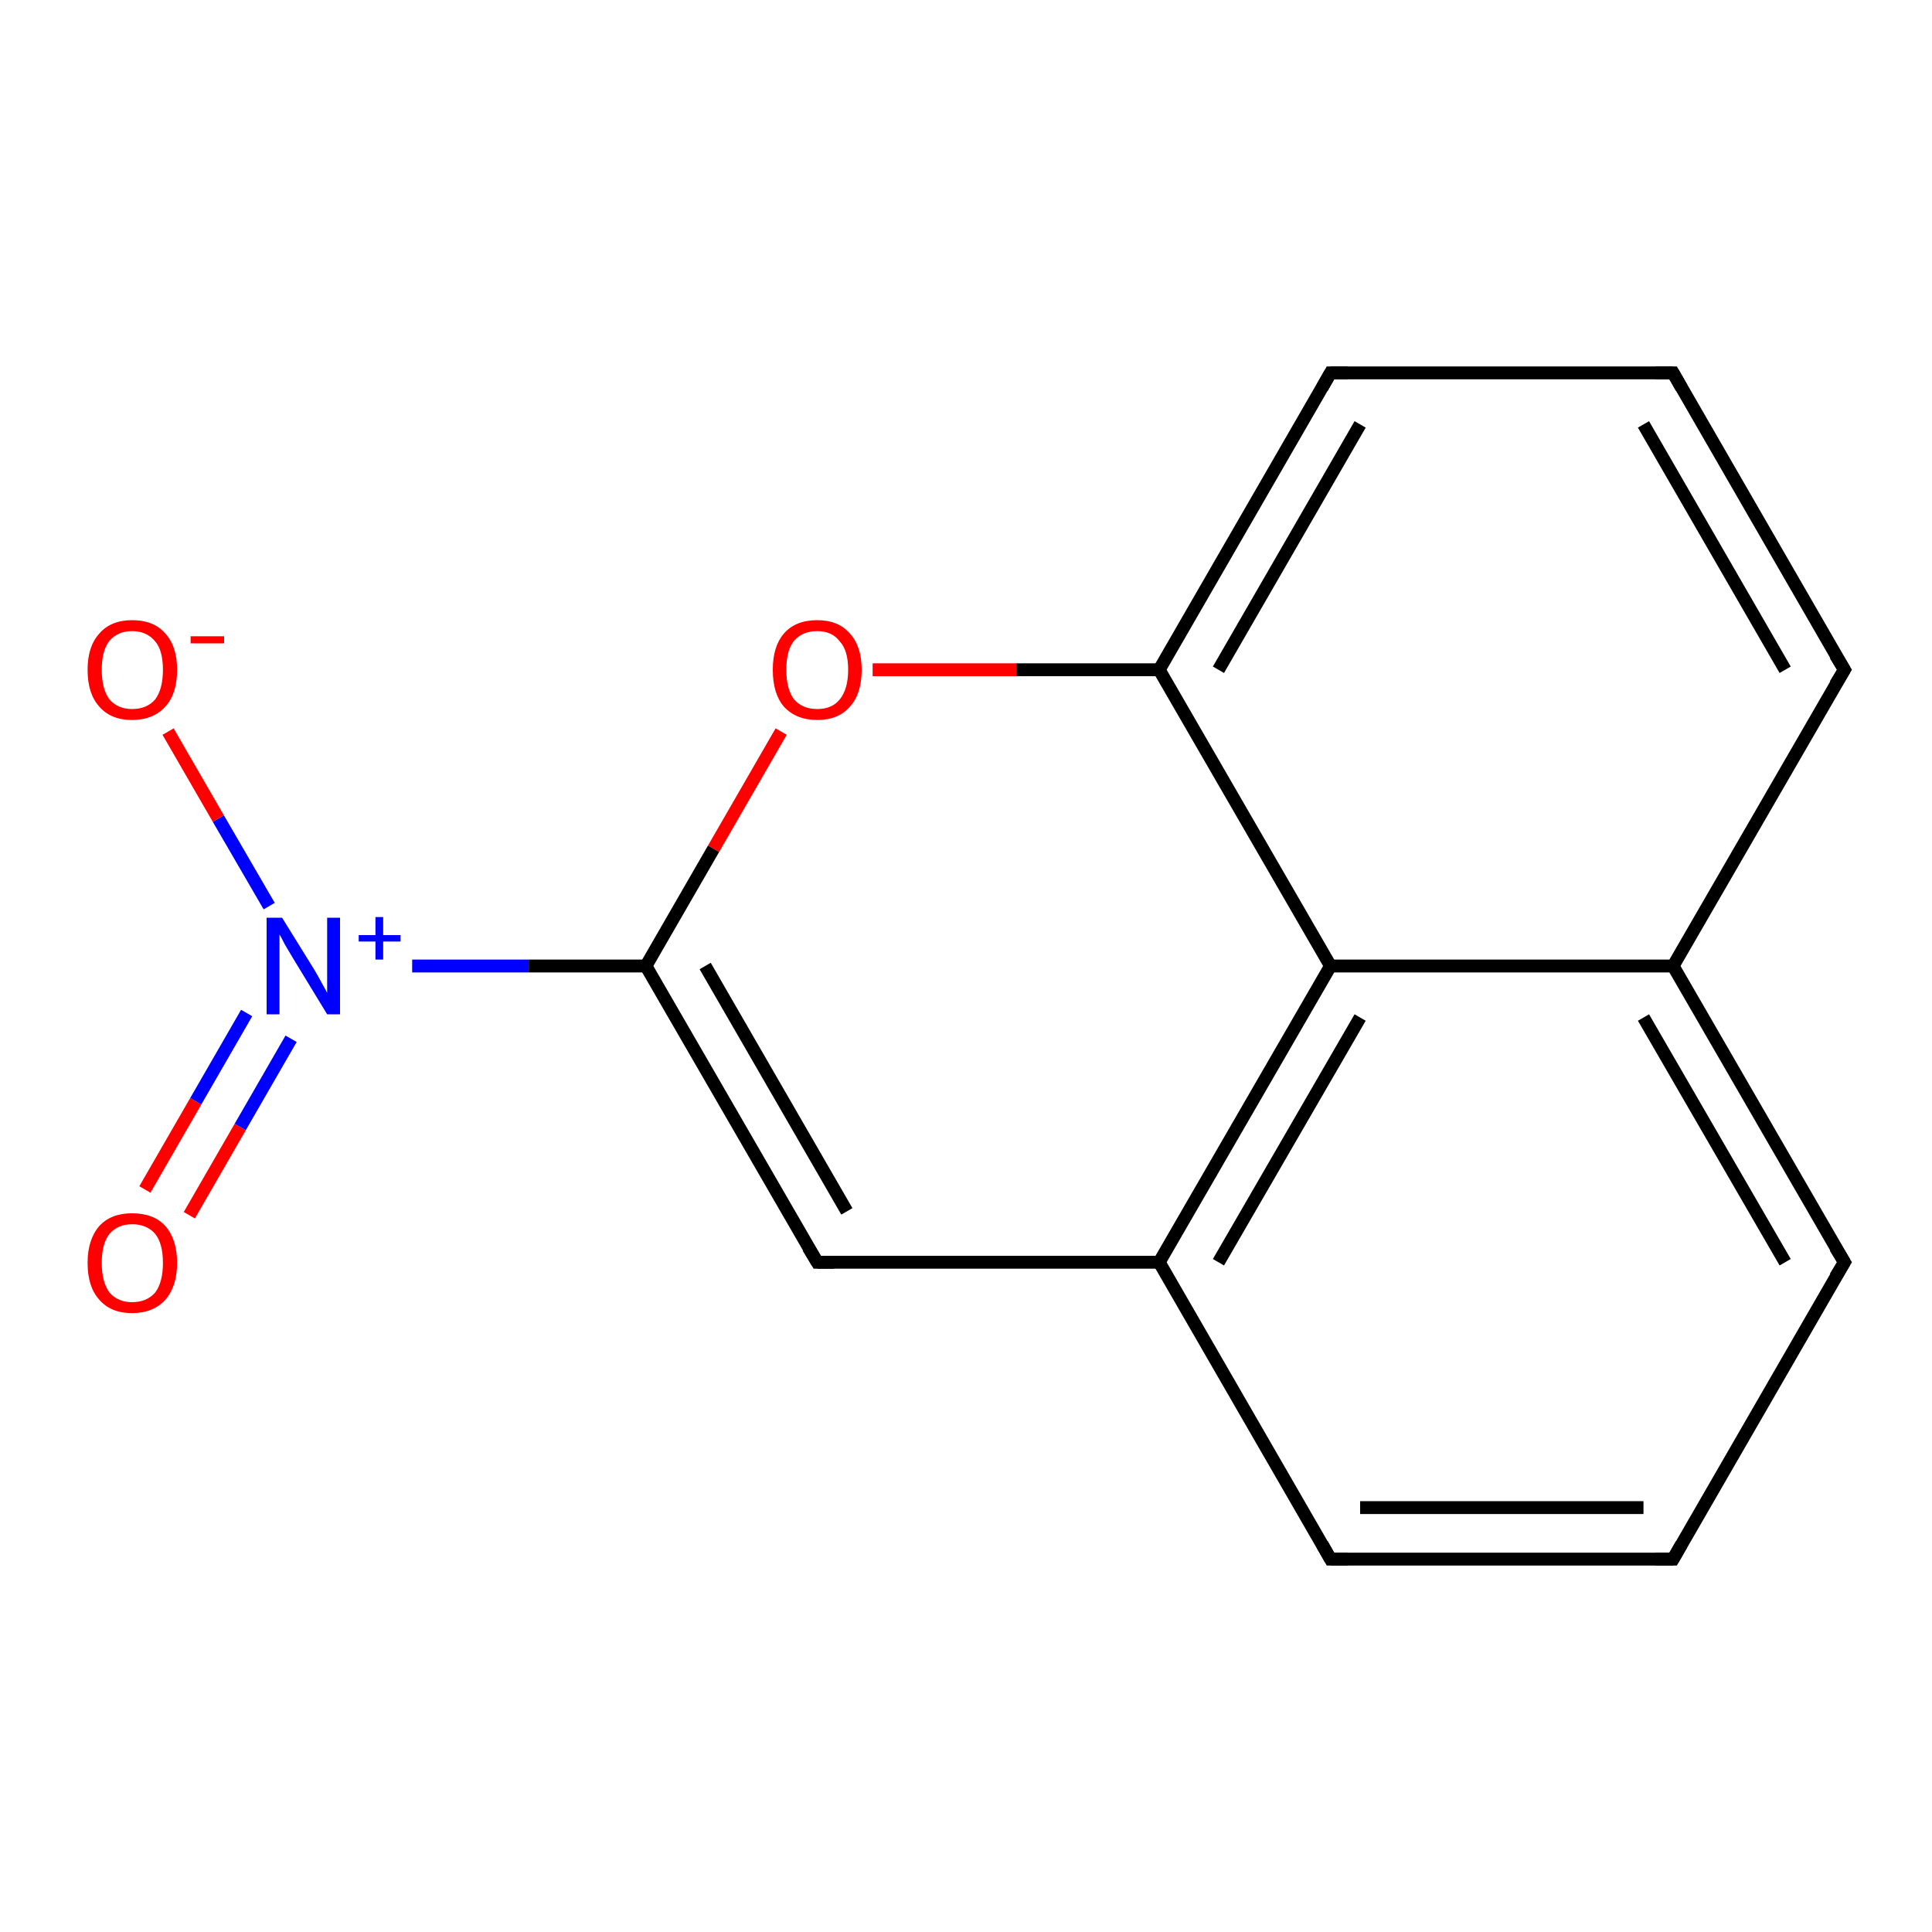 <?xml version='1.0' encoding='iso-8859-1'?>
<svg version='1.1' baseProfile='full'
              xmlns='http://www.w3.org/2000/svg'
                      xmlns:rdkit='http://www.rdkit.org/xml'
                      xmlns:xlink='http://www.w3.org/1999/xlink'
                  xml:space='preserve'
width='300px' height='300px' viewBox='0 0 300 300'>
<!-- END OF HEADER -->
<rect style='opacity:1.0;fill:#FFFFFF;stroke:none' width='300.0' height='300.0' x='0.0' y='0.0'> </rect>
<path class='bond-0 atom-0 atom-1' d='M 22.5,184.7 L 30.4,171.0' style='fill:none;fill-rule:evenodd;stroke:#FF0000;stroke-width:2.0px;stroke-linecap:butt;stroke-linejoin:miter;stroke-opacity:1' />
<path class='bond-0 atom-0 atom-1' d='M 30.4,171.0 L 38.3,157.3' style='fill:none;fill-rule:evenodd;stroke:#0000FF;stroke-width:2.0px;stroke-linecap:butt;stroke-linejoin:miter;stroke-opacity:1' />
<path class='bond-0 atom-0 atom-1' d='M 29.4,188.7 L 37.3,175.0' style='fill:none;fill-rule:evenodd;stroke:#FF0000;stroke-width:2.0px;stroke-linecap:butt;stroke-linejoin:miter;stroke-opacity:1' />
<path class='bond-0 atom-0 atom-1' d='M 37.3,175.0 L 45.2,161.3' style='fill:none;fill-rule:evenodd;stroke:#0000FF;stroke-width:2.0px;stroke-linecap:butt;stroke-linejoin:miter;stroke-opacity:1' />
<path class='bond-1 atom-1 atom-2' d='M 41.8,140.7 L 33.9,127.1' style='fill:none;fill-rule:evenodd;stroke:#0000FF;stroke-width:2.0px;stroke-linecap:butt;stroke-linejoin:miter;stroke-opacity:1' />
<path class='bond-1 atom-1 atom-2' d='M 33.9,127.1 L 26.1,113.6' style='fill:none;fill-rule:evenodd;stroke:#FF0000;stroke-width:2.0px;stroke-linecap:butt;stroke-linejoin:miter;stroke-opacity:1' />
<path class='bond-2 atom-1 atom-3' d='M 64.0,150.0 L 82.1,150.0' style='fill:none;fill-rule:evenodd;stroke:#0000FF;stroke-width:2.0px;stroke-linecap:butt;stroke-linejoin:miter;stroke-opacity:1' />
<path class='bond-2 atom-1 atom-3' d='M 82.1,150.0 L 100.3,150.0' style='fill:none;fill-rule:evenodd;stroke:#000000;stroke-width:2.0px;stroke-linecap:butt;stroke-linejoin:miter;stroke-opacity:1' />
<path class='bond-3 atom-3 atom-4' d='M 100.3,150.0 L 126.9,196.0' style='fill:none;fill-rule:evenodd;stroke:#000000;stroke-width:2.0px;stroke-linecap:butt;stroke-linejoin:miter;stroke-opacity:1' />
<path class='bond-3 atom-3 atom-4' d='M 109.5,150.0 L 131.5,188.1' style='fill:none;fill-rule:evenodd;stroke:#000000;stroke-width:2.0px;stroke-linecap:butt;stroke-linejoin:miter;stroke-opacity:1' />
<path class='bond-4 atom-4 atom-5' d='M 126.9,196.0 L 180.0,196.0' style='fill:none;fill-rule:evenodd;stroke:#000000;stroke-width:2.0px;stroke-linecap:butt;stroke-linejoin:miter;stroke-opacity:1' />
<path class='bond-5 atom-5 atom-6' d='M 180.0,196.0 L 206.6,242.1' style='fill:none;fill-rule:evenodd;stroke:#000000;stroke-width:2.0px;stroke-linecap:butt;stroke-linejoin:miter;stroke-opacity:1' />
<path class='bond-6 atom-6 atom-7' d='M 206.6,242.1 L 259.8,242.1' style='fill:none;fill-rule:evenodd;stroke:#000000;stroke-width:2.0px;stroke-linecap:butt;stroke-linejoin:miter;stroke-opacity:1' />
<path class='bond-6 atom-6 atom-7' d='M 211.2,234.1 L 255.2,234.1' style='fill:none;fill-rule:evenodd;stroke:#000000;stroke-width:2.0px;stroke-linecap:butt;stroke-linejoin:miter;stroke-opacity:1' />
<path class='bond-7 atom-7 atom-8' d='M 259.8,242.1 L 286.4,196.0' style='fill:none;fill-rule:evenodd;stroke:#000000;stroke-width:2.0px;stroke-linecap:butt;stroke-linejoin:miter;stroke-opacity:1' />
<path class='bond-8 atom-8 atom-9' d='M 286.4,196.0 L 259.8,150.0' style='fill:none;fill-rule:evenodd;stroke:#000000;stroke-width:2.0px;stroke-linecap:butt;stroke-linejoin:miter;stroke-opacity:1' />
<path class='bond-8 atom-8 atom-9' d='M 277.2,196.0 L 255.2,158.0' style='fill:none;fill-rule:evenodd;stroke:#000000;stroke-width:2.0px;stroke-linecap:butt;stroke-linejoin:miter;stroke-opacity:1' />
<path class='bond-9 atom-9 atom-10' d='M 259.8,150.0 L 286.4,104.0' style='fill:none;fill-rule:evenodd;stroke:#000000;stroke-width:2.0px;stroke-linecap:butt;stroke-linejoin:miter;stroke-opacity:1' />
<path class='bond-10 atom-10 atom-11' d='M 286.4,104.0 L 259.8,57.9' style='fill:none;fill-rule:evenodd;stroke:#000000;stroke-width:2.0px;stroke-linecap:butt;stroke-linejoin:miter;stroke-opacity:1' />
<path class='bond-10 atom-10 atom-11' d='M 277.2,104.0 L 255.2,65.9' style='fill:none;fill-rule:evenodd;stroke:#000000;stroke-width:2.0px;stroke-linecap:butt;stroke-linejoin:miter;stroke-opacity:1' />
<path class='bond-11 atom-11 atom-12' d='M 259.8,57.9 L 206.6,57.9' style='fill:none;fill-rule:evenodd;stroke:#000000;stroke-width:2.0px;stroke-linecap:butt;stroke-linejoin:miter;stroke-opacity:1' />
<path class='bond-12 atom-12 atom-13' d='M 206.6,57.9 L 180.0,104.0' style='fill:none;fill-rule:evenodd;stroke:#000000;stroke-width:2.0px;stroke-linecap:butt;stroke-linejoin:miter;stroke-opacity:1' />
<path class='bond-12 atom-12 atom-13' d='M 211.2,65.9 L 189.2,104.0' style='fill:none;fill-rule:evenodd;stroke:#000000;stroke-width:2.0px;stroke-linecap:butt;stroke-linejoin:miter;stroke-opacity:1' />
<path class='bond-13 atom-13 atom-14' d='M 180.0,104.0 L 157.8,104.0' style='fill:none;fill-rule:evenodd;stroke:#000000;stroke-width:2.0px;stroke-linecap:butt;stroke-linejoin:miter;stroke-opacity:1' />
<path class='bond-13 atom-13 atom-14' d='M 157.8,104.0 L 135.5,104.0' style='fill:none;fill-rule:evenodd;stroke:#FF0000;stroke-width:2.0px;stroke-linecap:butt;stroke-linejoin:miter;stroke-opacity:1' />
<path class='bond-14 atom-13 atom-15' d='M 180.0,104.0 L 206.6,150.0' style='fill:none;fill-rule:evenodd;stroke:#000000;stroke-width:2.0px;stroke-linecap:butt;stroke-linejoin:miter;stroke-opacity:1' />
<path class='bond-15 atom-14 atom-3' d='M 121.3,113.6 L 110.8,131.8' style='fill:none;fill-rule:evenodd;stroke:#FF0000;stroke-width:2.0px;stroke-linecap:butt;stroke-linejoin:miter;stroke-opacity:1' />
<path class='bond-15 atom-14 atom-3' d='M 110.8,131.8 L 100.3,150.0' style='fill:none;fill-rule:evenodd;stroke:#000000;stroke-width:2.0px;stroke-linecap:butt;stroke-linejoin:miter;stroke-opacity:1' />
<path class='bond-16 atom-15 atom-5' d='M 206.6,150.0 L 180.0,196.0' style='fill:none;fill-rule:evenodd;stroke:#000000;stroke-width:2.0px;stroke-linecap:butt;stroke-linejoin:miter;stroke-opacity:1' />
<path class='bond-16 atom-15 atom-5' d='M 211.2,158.0 L 189.2,196.0' style='fill:none;fill-rule:evenodd;stroke:#000000;stroke-width:2.0px;stroke-linecap:butt;stroke-linejoin:miter;stroke-opacity:1' />
<path class='bond-17 atom-15 atom-9' d='M 206.6,150.0 L 259.8,150.0' style='fill:none;fill-rule:evenodd;stroke:#000000;stroke-width:2.0px;stroke-linecap:butt;stroke-linejoin:miter;stroke-opacity:1' />
<path d='M 125.5,193.7 L 126.9,196.0 L 129.5,196.0' style='fill:none;stroke:#000000;stroke-width:2.0px;stroke-linecap:butt;stroke-linejoin:miter;stroke-opacity:1;' />
<path d='M 205.3,239.8 L 206.6,242.1 L 209.3,242.1' style='fill:none;stroke:#000000;stroke-width:2.0px;stroke-linecap:butt;stroke-linejoin:miter;stroke-opacity:1;' />
<path d='M 257.1,242.1 L 259.8,242.1 L 261.1,239.8' style='fill:none;stroke:#000000;stroke-width:2.0px;stroke-linecap:butt;stroke-linejoin:miter;stroke-opacity:1;' />
<path d='M 285.0,198.3 L 286.4,196.0 L 285.0,193.7' style='fill:none;stroke:#000000;stroke-width:2.0px;stroke-linecap:butt;stroke-linejoin:miter;stroke-opacity:1;' />
<path d='M 285.0,106.3 L 286.4,104.0 L 285.0,101.7' style='fill:none;stroke:#000000;stroke-width:2.0px;stroke-linecap:butt;stroke-linejoin:miter;stroke-opacity:1;' />
<path d='M 261.1,60.2 L 259.8,57.9 L 257.1,57.9' style='fill:none;stroke:#000000;stroke-width:2.0px;stroke-linecap:butt;stroke-linejoin:miter;stroke-opacity:1;' />
<path d='M 209.3,57.9 L 206.6,57.9 L 205.3,60.2' style='fill:none;stroke:#000000;stroke-width:2.0px;stroke-linecap:butt;stroke-linejoin:miter;stroke-opacity:1;' />
<path class='atom-0' d='M 13.6 196.1
Q 13.6 192.5, 15.4 190.4
Q 17.2 188.4, 20.5 188.4
Q 23.9 188.4, 25.7 190.4
Q 27.5 192.5, 27.5 196.1
Q 27.5 199.7, 25.7 201.8
Q 23.8 203.9, 20.5 203.9
Q 17.2 203.9, 15.4 201.8
Q 13.6 199.8, 13.6 196.1
M 20.5 202.2
Q 22.8 202.2, 24.1 200.7
Q 25.3 199.1, 25.3 196.1
Q 25.3 193.1, 24.1 191.6
Q 22.8 190.1, 20.5 190.1
Q 18.3 190.1, 17.0 191.6
Q 15.8 193.1, 15.8 196.1
Q 15.8 199.1, 17.0 200.7
Q 18.3 202.2, 20.5 202.2
' fill='#FF0000'/>
<path class='atom-1' d='M 43.8 142.5
L 48.7 150.4
Q 49.2 151.2, 50.0 152.7
Q 50.8 154.1, 50.8 154.2
L 50.8 142.5
L 52.8 142.5
L 52.8 157.5
L 50.8 157.5
L 45.5 148.8
Q 44.9 147.8, 44.2 146.6
Q 43.6 145.4, 43.4 145.1
L 43.4 157.5
L 41.4 157.5
L 41.4 142.5
L 43.8 142.5
' fill='#0000FF'/>
<path class='atom-1' d='M 55.7 145.2
L 58.3 145.2
L 58.3 142.4
L 59.5 142.4
L 59.5 145.2
L 62.2 145.2
L 62.2 146.2
L 59.5 146.2
L 59.5 149.0
L 58.3 149.0
L 58.3 146.2
L 55.7 146.2
L 55.7 145.2
' fill='#0000FF'/>
<path class='atom-2' d='M 13.6 104.0
Q 13.6 100.4, 15.4 98.4
Q 17.2 96.3, 20.5 96.3
Q 23.9 96.3, 25.7 98.4
Q 27.5 100.4, 27.5 104.0
Q 27.5 107.7, 25.7 109.7
Q 23.8 111.8, 20.5 111.8
Q 17.2 111.8, 15.4 109.7
Q 13.6 107.7, 13.6 104.0
M 20.5 110.1
Q 22.8 110.1, 24.1 108.6
Q 25.3 107.0, 25.3 104.0
Q 25.3 101.0, 24.1 99.6
Q 22.8 98.0, 20.5 98.0
Q 18.3 98.0, 17.0 99.5
Q 15.8 101.0, 15.8 104.0
Q 15.8 107.0, 17.0 108.6
Q 18.3 110.1, 20.5 110.1
' fill='#FF0000'/>
<path class='atom-2' d='M 29.6 98.8
L 34.8 98.8
L 34.8 99.9
L 29.6 99.9
L 29.6 98.8
' fill='#FF0000'/>
<path class='atom-14' d='M 120.0 104.0
Q 120.0 100.4, 121.7 98.4
Q 123.5 96.3, 126.9 96.3
Q 130.2 96.3, 132.0 98.4
Q 133.8 100.4, 133.8 104.0
Q 133.8 107.7, 132.0 109.7
Q 130.2 111.8, 126.9 111.8
Q 123.6 111.8, 121.7 109.7
Q 120.0 107.7, 120.0 104.0
M 126.9 110.1
Q 129.2 110.1, 130.4 108.6
Q 131.7 107.0, 131.7 104.0
Q 131.7 101.0, 130.4 99.6
Q 129.2 98.0, 126.9 98.0
Q 124.6 98.0, 123.3 99.5
Q 122.1 101.0, 122.1 104.0
Q 122.1 107.0, 123.3 108.6
Q 124.6 110.1, 126.9 110.1
' fill='#FF0000'/>
</svg>
